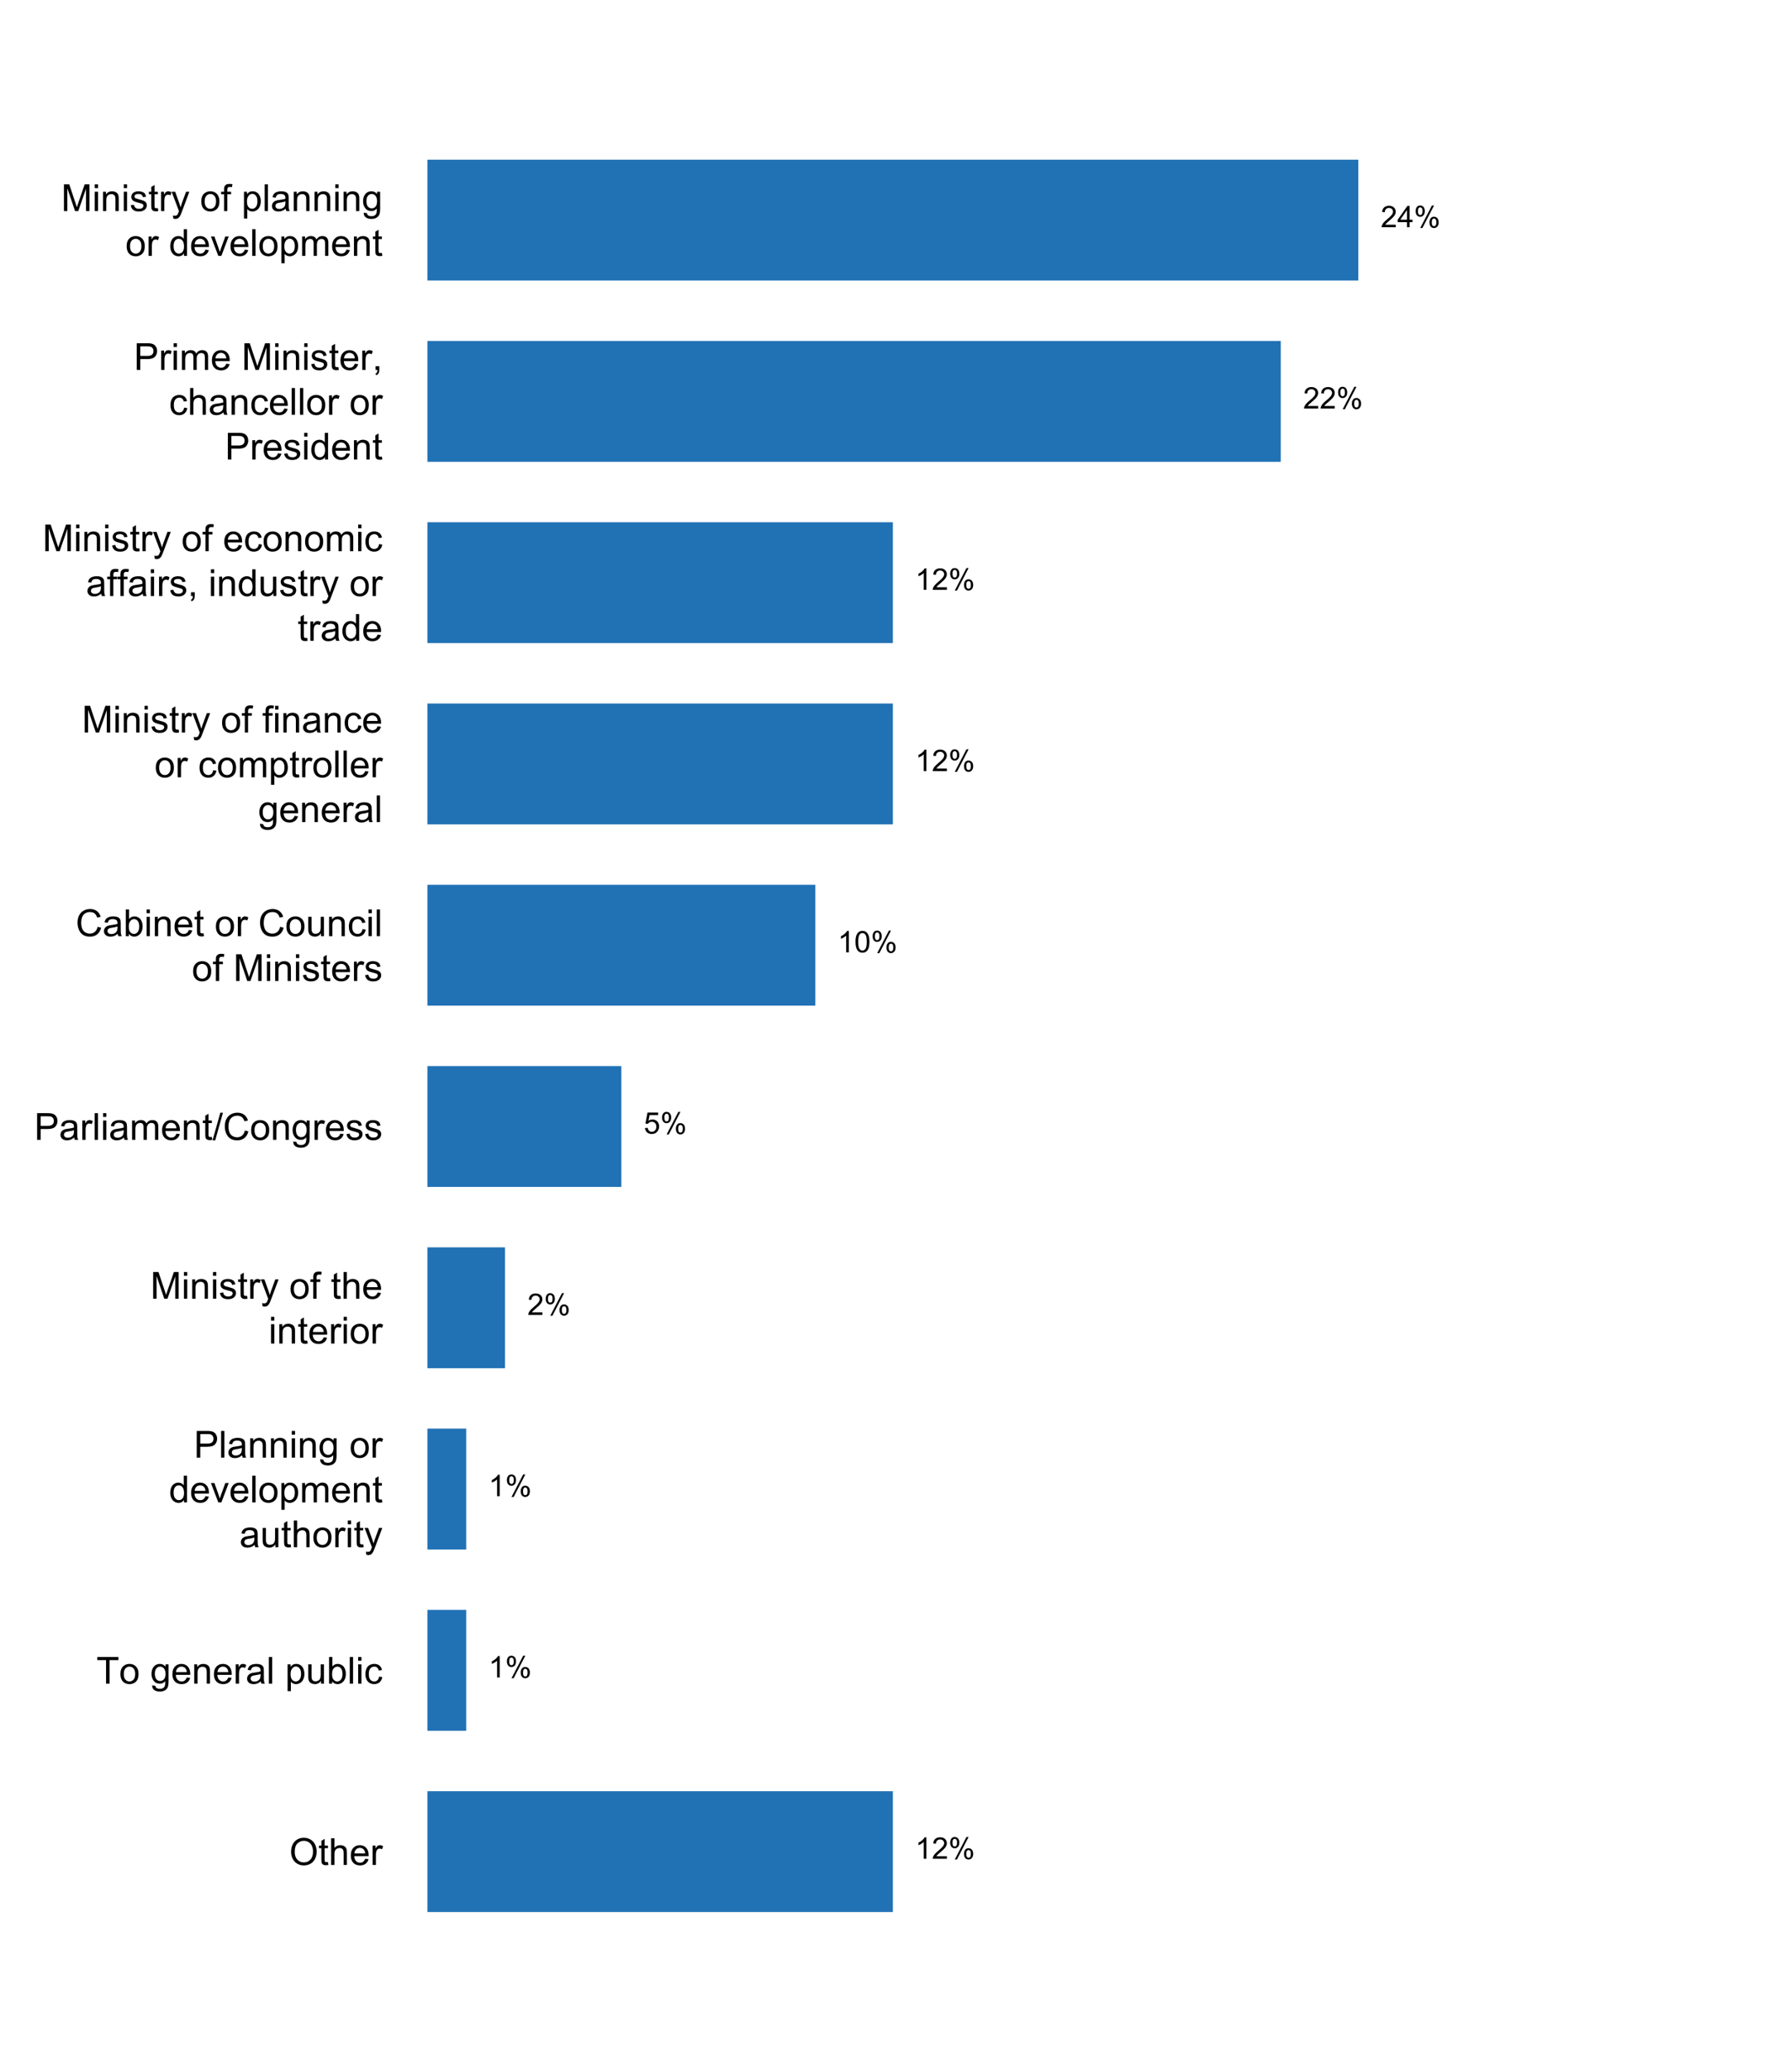 <?xml version="1.0" encoding="UTF-8"?>
<svg xmlns="http://www.w3.org/2000/svg" xmlns:xlink="http://www.w3.org/1999/xlink" width="576pt" height="666pt" viewBox="0 0 576 666" version="1.1">
<defs>
<g>
<symbol overflow="visible" id="glyph0-0">
<path style="stroke:none;" d="M 1.5 0 L 1.5 -7.5 L 7.5 -7.5 L 7.5 0 Z M 1.688 -0.188 L 7.312 -0.188 L 7.312 -7.312 L 1.688 -7.312 Z M 1.688 -0.188 "/>
</symbol>
<symbol overflow="visible" id="glyph0-1">
<path style="stroke:none;" d="M 0.578 -4.184 C 0.574 -5.605 0.957 -6.719 1.727 -7.531 C 2.488 -8.336 3.477 -8.742 4.695 -8.742 C 5.484 -8.742 6.199 -8.551 6.836 -8.172 C 7.473 -7.793 7.957 -7.266 8.293 -6.586 C 8.625 -5.906 8.793 -5.137 8.797 -4.281 C 8.793 -3.41 8.617 -2.633 8.27 -1.945 C 7.914 -1.258 7.418 -0.734 6.773 -0.383 C 6.125 -0.027 5.43 0.145 4.688 0.148 C 3.879 0.145 3.156 -0.047 2.52 -0.438 C 1.879 -0.824 1.395 -1.359 1.07 -2.039 C 0.738 -2.715 0.574 -3.43 0.578 -4.184 Z M 1.75 -4.164 C 1.746 -3.129 2.023 -2.312 2.586 -1.719 C 3.141 -1.121 3.84 -0.824 4.68 -0.828 C 5.535 -0.824 6.238 -1.125 6.793 -1.73 C 7.344 -2.328 7.621 -3.184 7.625 -4.289 C 7.621 -4.984 7.504 -5.594 7.27 -6.117 C 7.031 -6.641 6.684 -7.043 6.23 -7.332 C 5.77 -7.617 5.262 -7.762 4.699 -7.766 C 3.895 -7.762 3.199 -7.484 2.621 -6.934 C 2.035 -6.379 1.746 -5.457 1.75 -4.164 Z M 1.75 -4.164 "/>
</symbol>
<symbol overflow="visible" id="glyph0-2">
<path style="stroke:none;" d="M 3.094 -0.945 L 3.246 -0.012 C 2.949 0.051 2.684 0.082 2.449 0.082 C 2.066 0.082 1.77 0.023 1.559 -0.098 C 1.348 -0.219 1.199 -0.379 1.113 -0.578 C 1.027 -0.773 0.984 -1.188 0.984 -1.82 L 0.984 -5.402 L 0.211 -5.402 L 0.211 -6.223 L 0.984 -6.223 L 0.984 -7.766 L 2.031 -8.398 L 2.031 -6.223 L 3.094 -6.223 L 3.094 -5.402 L 2.031 -5.402 L 2.031 -1.766 C 2.027 -1.461 2.047 -1.27 2.086 -1.184 C 2.125 -1.098 2.184 -1.027 2.27 -0.977 C 2.352 -0.926 2.473 -0.902 2.633 -0.902 C 2.742 -0.902 2.898 -0.914 3.094 -0.945 Z M 3.094 -0.945 "/>
</symbol>
<symbol overflow="visible" id="glyph0-3">
<path style="stroke:none;" d="M 0.789 0 L 0.789 -8.59 L 1.844 -8.59 L 1.844 -5.508 C 2.336 -6.078 2.957 -6.363 3.711 -6.363 C 4.164 -6.363 4.566 -6.27 4.91 -6.09 C 5.25 -5.906 5.492 -5.656 5.641 -5.34 C 5.785 -5.016 5.859 -4.551 5.859 -3.945 L 5.859 0 L 4.805 0 L 4.805 -3.945 C 4.805 -4.469 4.688 -4.852 4.461 -5.094 C 4.227 -5.328 3.906 -5.449 3.492 -5.453 C 3.18 -5.449 2.883 -5.367 2.609 -5.211 C 2.328 -5.047 2.133 -4.828 2.02 -4.551 C 1.898 -4.273 1.84 -3.891 1.844 -3.406 L 1.844 0 Z M 0.789 0 "/>
</symbol>
<symbol overflow="visible" id="glyph0-4">
<path style="stroke:none;" d="M 5.051 -2.004 L 6.141 -1.867 C 5.969 -1.23 5.648 -0.738 5.184 -0.387 C 4.719 -0.035 4.125 0.141 3.406 0.141 C 2.492 0.141 1.77 -0.137 1.238 -0.699 C 0.699 -1.254 0.434 -2.043 0.438 -3.059 C 0.434 -4.105 0.703 -4.918 1.246 -5.496 C 1.781 -6.074 2.48 -6.363 3.344 -6.363 C 4.176 -6.363 4.855 -6.078 5.383 -5.512 C 5.91 -4.945 6.176 -4.148 6.176 -3.125 C 6.176 -3.059 6.172 -2.965 6.172 -2.844 L 1.531 -2.844 C 1.562 -2.156 1.758 -1.633 2.109 -1.27 C 2.457 -0.906 2.891 -0.727 3.41 -0.727 C 3.797 -0.727 4.125 -0.828 4.402 -1.031 C 4.672 -1.234 4.891 -1.559 5.051 -2.004 Z M 1.586 -3.711 L 5.062 -3.711 C 5.016 -4.227 4.883 -4.621 4.664 -4.887 C 4.328 -5.293 3.891 -5.496 3.359 -5.496 C 2.871 -5.496 2.465 -5.332 2.137 -5.008 C 1.805 -4.684 1.621 -4.25 1.586 -3.711 Z M 1.586 -3.711 "/>
</symbol>
<symbol overflow="visible" id="glyph0-5">
<path style="stroke:none;" d="M 0.781 0 L 0.781 -6.223 L 1.727 -6.223 L 1.727 -5.281 C 1.969 -5.719 2.191 -6.012 2.398 -6.152 C 2.602 -6.293 2.828 -6.363 3.078 -6.363 C 3.43 -6.363 3.793 -6.25 4.16 -6.023 L 3.797 -5.047 C 3.539 -5.195 3.281 -5.273 3.023 -5.273 C 2.793 -5.273 2.586 -5.203 2.402 -5.066 C 2.215 -4.926 2.082 -4.734 2.008 -4.488 C 1.891 -4.113 1.832 -3.703 1.836 -3.258 L 1.836 0 Z M 0.781 0 "/>
</symbol>
<symbol overflow="visible" id="glyph0-6">
<path style="stroke:none;" d="M 3.109 0 L 3.109 -7.578 L 0.281 -7.578 L 0.281 -8.59 L 7.09 -8.59 L 7.09 -7.578 L 4.25 -7.578 L 4.25 0 Z M 3.109 0 "/>
</symbol>
<symbol overflow="visible" id="glyph0-7">
<path style="stroke:none;" d="M 0.398 -3.109 C 0.398 -4.262 0.719 -5.117 1.359 -5.672 C 1.895 -6.133 2.547 -6.363 3.316 -6.363 C 4.172 -6.363 4.871 -6.082 5.414 -5.52 C 5.953 -4.957 6.223 -4.184 6.227 -3.199 C 6.223 -2.398 6.102 -1.766 5.867 -1.309 C 5.625 -0.848 5.277 -0.492 4.82 -0.238 C 4.359 0.016 3.859 0.141 3.316 0.141 C 2.441 0.141 1.734 -0.137 1.203 -0.695 C 0.664 -1.254 0.398 -2.059 0.398 -3.109 Z M 1.484 -3.109 C 1.48 -2.309 1.656 -1.711 2.004 -1.32 C 2.348 -0.922 2.785 -0.727 3.316 -0.727 C 3.84 -0.727 4.273 -0.926 4.621 -1.324 C 4.969 -1.723 5.145 -2.328 5.145 -3.148 C 5.145 -3.914 4.969 -4.496 4.617 -4.895 C 4.266 -5.289 3.832 -5.488 3.316 -5.492 C 2.785 -5.488 2.348 -5.293 2.004 -4.898 C 1.656 -4.5 1.48 -3.902 1.484 -3.109 Z M 1.484 -3.109 "/>
</symbol>
<symbol overflow="visible" id="glyph0-8">
<path style="stroke:none;" d=""/>
</symbol>
<symbol overflow="visible" id="glyph0-9">
<path style="stroke:none;" d="M 0.598 0.516 L 1.625 0.668 C 1.664 0.98 1.785 1.211 1.98 1.359 C 2.242 1.555 2.598 1.652 3.055 1.652 C 3.539 1.652 3.918 1.555 4.184 1.359 C 4.449 1.164 4.629 0.891 4.723 0.539 C 4.777 0.324 4.801 -0.125 4.797 -0.812 C 4.336 -0.27 3.762 0 3.078 0 C 2.219 0 1.559 -0.309 1.09 -0.926 C 0.621 -1.543 0.387 -2.281 0.387 -3.148 C 0.387 -3.738 0.492 -4.285 0.707 -4.789 C 0.922 -5.289 1.234 -5.68 1.645 -5.953 C 2.051 -6.227 2.531 -6.363 3.082 -6.363 C 3.816 -6.363 4.422 -6.066 4.898 -5.473 L 4.898 -6.223 L 5.871 -6.223 L 5.871 -0.844 C 5.871 0.125 5.77 0.809 5.574 1.215 C 5.375 1.613 5.062 1.934 4.637 2.172 C 4.207 2.402 3.684 2.52 3.059 2.523 C 2.316 2.52 1.715 2.352 1.258 2.023 C 0.801 1.688 0.582 1.188 0.598 0.516 Z M 1.469 -3.223 C 1.465 -2.406 1.629 -1.809 1.957 -1.438 C 2.281 -1.059 2.688 -0.871 3.176 -0.875 C 3.66 -0.871 4.066 -1.059 4.395 -1.434 C 4.723 -1.805 4.887 -2.391 4.887 -3.188 C 4.887 -3.945 4.715 -4.52 4.379 -4.91 C 4.039 -5.297 3.633 -5.488 3.156 -5.492 C 2.684 -5.488 2.285 -5.297 1.961 -4.918 C 1.629 -4.535 1.465 -3.973 1.469 -3.223 Z M 1.469 -3.223 "/>
</symbol>
<symbol overflow="visible" id="glyph0-10">
<path style="stroke:none;" d="M 0.789 0 L 0.789 -6.223 L 1.742 -6.223 L 1.742 -5.336 C 2.195 -6.02 2.855 -6.363 3.719 -6.363 C 4.09 -6.363 4.434 -6.293 4.754 -6.16 C 5.066 -6.023 5.305 -5.848 5.461 -5.633 C 5.617 -5.41 5.727 -5.152 5.789 -4.852 C 5.828 -4.656 5.848 -4.312 5.848 -3.828 L 5.848 0 L 4.793 0 L 4.793 -3.785 C 4.793 -4.215 4.75 -4.535 4.668 -4.75 C 4.586 -4.961 4.441 -5.129 4.234 -5.258 C 4.023 -5.383 3.777 -5.449 3.5 -5.449 C 3.047 -5.449 2.66 -5.305 2.332 -5.02 C 2.004 -4.734 1.84 -4.195 1.844 -3.398 L 1.844 0 Z M 0.789 0 "/>
</symbol>
<symbol overflow="visible" id="glyph0-11">
<path style="stroke:none;" d="M 4.852 -0.766 C 4.461 -0.434 4.082 -0.199 3.723 -0.062 C 3.355 0.074 2.969 0.141 2.562 0.141 C 1.875 0.141 1.352 -0.023 0.984 -0.359 C 0.617 -0.688 0.434 -1.117 0.434 -1.641 C 0.434 -1.945 0.5 -2.223 0.641 -2.473 C 0.777 -2.723 0.961 -2.926 1.188 -3.082 C 1.41 -3.234 1.664 -3.348 1.945 -3.43 C 2.152 -3.477 2.465 -3.531 2.883 -3.586 C 3.734 -3.688 4.359 -3.809 4.766 -3.949 C 4.766 -4.09 4.77 -4.18 4.77 -4.227 C 4.77 -4.648 4.668 -4.953 4.469 -5.133 C 4.199 -5.371 3.801 -5.488 3.27 -5.492 C 2.77 -5.488 2.402 -5.402 2.168 -5.23 C 1.934 -5.055 1.758 -4.746 1.648 -4.305 L 0.617 -4.445 C 0.707 -4.887 0.863 -5.242 1.078 -5.516 C 1.289 -5.781 1.598 -5.992 2.008 -6.141 C 2.41 -6.289 2.883 -6.363 3.422 -6.363 C 3.953 -6.363 4.383 -6.301 4.715 -6.176 C 5.047 -6.051 5.293 -5.891 5.449 -5.703 C 5.605 -5.512 5.715 -5.273 5.777 -4.984 C 5.809 -4.805 5.824 -4.48 5.828 -4.016 L 5.828 -2.609 C 5.824 -1.625 5.848 -1.004 5.895 -0.746 C 5.941 -0.484 6.031 -0.238 6.164 0 L 5.062 0 C 4.953 -0.219 4.883 -0.473 4.852 -0.766 Z M 4.766 -3.125 C 4.375 -2.965 3.801 -2.832 3.039 -2.727 C 2.605 -2.66 2.301 -2.59 2.121 -2.516 C 1.941 -2.434 1.801 -2.32 1.703 -2.172 C 1.605 -2.02 1.559 -1.852 1.559 -1.672 C 1.559 -1.387 1.664 -1.152 1.875 -0.969 C 2.086 -0.777 2.398 -0.684 2.812 -0.688 C 3.219 -0.684 3.578 -0.773 3.895 -0.953 C 4.211 -1.129 4.445 -1.371 4.594 -1.68 C 4.707 -1.918 4.762 -2.27 4.766 -2.734 Z M 4.766 -3.125 "/>
</symbol>
<symbol overflow="visible" id="glyph0-12">
<path style="stroke:none;" d="M 0.766 0 L 0.766 -8.59 L 1.82 -8.59 L 1.82 0 Z M 0.766 0 "/>
</symbol>
<symbol overflow="visible" id="glyph0-13">
<path style="stroke:none;" d="M 0.789 2.383 L 0.789 -6.223 L 1.75 -6.223 L 1.75 -5.414 C 1.977 -5.73 2.234 -5.965 2.52 -6.125 C 2.801 -6.281 3.145 -6.363 3.555 -6.363 C 4.082 -6.363 4.551 -6.227 4.961 -5.953 C 5.363 -5.68 5.672 -5.293 5.883 -4.793 C 6.09 -4.293 6.191 -3.746 6.195 -3.156 C 6.191 -2.52 6.078 -1.945 5.852 -1.438 C 5.621 -0.922 5.289 -0.531 4.855 -0.266 C 4.418 0.008 3.961 0.141 3.48 0.141 C 3.129 0.141 2.812 0.066 2.535 -0.082 C 2.254 -0.23 2.023 -0.418 1.844 -0.645 L 1.844 2.383 Z M 1.746 -3.078 C 1.746 -2.273 1.906 -1.684 2.23 -1.301 C 2.555 -0.918 2.949 -0.727 3.41 -0.727 C 3.879 -0.727 4.277 -0.922 4.613 -1.32 C 4.945 -1.711 5.113 -2.328 5.117 -3.164 C 5.113 -3.953 4.949 -4.547 4.625 -4.945 C 4.297 -5.34 3.91 -5.535 3.457 -5.539 C 3.004 -5.535 2.605 -5.324 2.262 -4.906 C 1.918 -4.484 1.746 -3.875 1.746 -3.078 Z M 1.746 -3.078 "/>
</symbol>
<symbol overflow="visible" id="glyph0-14">
<path style="stroke:none;" d="M 4.867 0 L 4.867 -0.914 C 4.379 -0.211 3.723 0.141 2.895 0.141 C 2.527 0.141 2.184 0.07 1.867 -0.07 C 1.547 -0.211 1.309 -0.387 1.156 -0.602 C 1 -0.812 0.895 -1.074 0.832 -1.383 C 0.785 -1.59 0.762 -1.918 0.766 -2.367 L 0.766 -6.223 L 1.82 -6.223 L 1.82 -2.773 C 1.816 -2.219 1.84 -1.848 1.887 -1.656 C 1.949 -1.379 2.09 -1.16 2.309 -1.004 C 2.523 -0.84 2.789 -0.762 3.105 -0.766 C 3.418 -0.762 3.715 -0.844 3.996 -1.008 C 4.273 -1.172 4.469 -1.391 4.586 -1.672 C 4.699 -1.949 4.758 -2.355 4.758 -2.891 L 4.758 -6.223 L 5.812 -6.223 L 5.812 0 Z M 4.867 0 "/>
</symbol>
<symbol overflow="visible" id="glyph0-15">
<path style="stroke:none;" d="M 1.766 0 L 0.785 0 L 0.785 -8.59 L 1.84 -8.59 L 1.84 -5.523 C 2.285 -6.082 2.852 -6.363 3.547 -6.363 C 3.922 -6.363 4.285 -6.285 4.629 -6.129 C 4.973 -5.973 5.254 -5.754 5.473 -5.48 C 5.691 -5.199 5.863 -4.863 5.992 -4.469 C 6.113 -4.074 6.176 -3.652 6.18 -3.203 C 6.176 -2.137 5.914 -1.312 5.391 -0.73 C 4.863 -0.148 4.23 0.141 3.492 0.141 C 2.758 0.141 2.18 -0.164 1.766 -0.781 Z M 1.75 -3.156 C 1.746 -2.41 1.848 -1.871 2.055 -1.539 C 2.387 -0.996 2.836 -0.727 3.406 -0.727 C 3.859 -0.727 4.258 -0.926 4.598 -1.328 C 4.93 -1.727 5.098 -2.324 5.102 -3.117 C 5.098 -3.93 4.938 -4.527 4.617 -4.914 C 4.297 -5.301 3.906 -5.496 3.453 -5.496 C 2.984 -5.496 2.586 -5.293 2.254 -4.895 C 1.914 -4.492 1.746 -3.914 1.75 -3.156 Z M 1.75 -3.156 "/>
</symbol>
<symbol overflow="visible" id="glyph0-16">
<path style="stroke:none;" d="M 0.797 -7.375 L 0.797 -8.59 L 1.852 -8.59 L 1.852 -7.375 Z M 0.797 0 L 0.797 -6.223 L 1.852 -6.223 L 1.852 0 Z M 0.797 0 "/>
</symbol>
<symbol overflow="visible" id="glyph0-17">
<path style="stroke:none;" d="M 4.852 -2.281 L 5.891 -2.145 C 5.773 -1.426 5.484 -0.863 5.02 -0.465 C 4.551 -0.059 3.977 0.141 3.297 0.141 C 2.445 0.141 1.762 -0.137 1.246 -0.695 C 0.727 -1.25 0.469 -2.047 0.469 -3.086 C 0.469 -3.754 0.578 -4.344 0.801 -4.852 C 1.023 -5.355 1.363 -5.73 1.816 -5.984 C 2.27 -6.234 2.766 -6.363 3.305 -6.363 C 3.98 -6.363 4.531 -6.191 4.965 -5.848 C 5.391 -5.504 5.668 -5.02 5.789 -4.395 L 4.766 -4.234 C 4.664 -4.652 4.492 -4.969 4.246 -5.18 C 3.996 -5.391 3.695 -5.496 3.344 -5.496 C 2.809 -5.496 2.379 -5.305 2.051 -4.922 C 1.719 -4.539 1.551 -3.938 1.555 -3.117 C 1.551 -2.281 1.711 -1.672 2.035 -1.293 C 2.352 -0.914 2.77 -0.727 3.289 -0.727 C 3.695 -0.727 4.043 -0.852 4.324 -1.105 C 4.602 -1.359 4.777 -1.75 4.852 -2.281 Z M 4.852 -2.281 "/>
</symbol>
<symbol overflow="visible" id="glyph0-18">
<path style="stroke:none;" d="M 0.926 0 L 0.926 -8.59 L 4.164 -8.59 C 4.734 -8.59 5.172 -8.562 5.473 -8.508 C 5.895 -8.438 6.246 -8.301 6.531 -8.105 C 6.816 -7.906 7.047 -7.633 7.223 -7.277 C 7.395 -6.918 7.48 -6.527 7.484 -6.105 C 7.48 -5.371 7.25 -4.75 6.785 -4.25 C 6.316 -3.742 5.477 -3.492 4.266 -3.492 L 2.062 -3.492 L 2.062 0 Z M 2.062 -4.508 L 4.281 -4.508 C 5.012 -4.504 5.535 -4.641 5.848 -4.918 C 6.156 -5.188 6.309 -5.574 6.312 -6.07 C 6.309 -6.43 6.219 -6.734 6.039 -6.992 C 5.855 -7.242 5.617 -7.414 5.32 -7.5 C 5.125 -7.551 4.77 -7.574 4.258 -7.578 L 2.062 -7.578 Z M 2.062 -4.508 "/>
</symbol>
<symbol overflow="visible" id="glyph0-19">
<path style="stroke:none;" d="M 4.828 0 L 4.828 -0.785 C 4.43 -0.168 3.848 0.141 3.086 0.141 C 2.59 0.141 2.133 0.004 1.719 -0.27 C 1.297 -0.543 0.977 -0.922 0.75 -1.414 C 0.523 -1.898 0.41 -2.465 0.41 -3.105 C 0.41 -3.727 0.512 -4.289 0.719 -4.797 C 0.926 -5.301 1.238 -5.688 1.652 -5.957 C 2.066 -6.227 2.527 -6.363 3.039 -6.363 C 3.41 -6.363 3.746 -6.281 4.043 -6.125 C 4.336 -5.965 4.574 -5.762 4.758 -5.508 L 4.758 -8.59 L 5.805 -8.59 L 5.805 0 Z M 1.492 -3.105 C 1.488 -2.309 1.656 -1.711 1.996 -1.316 C 2.328 -0.922 2.727 -0.727 3.188 -0.727 C 3.648 -0.727 4.039 -0.914 4.359 -1.293 C 4.68 -1.668 4.84 -2.242 4.844 -3.016 C 4.84 -3.867 4.676 -4.492 4.352 -4.895 C 4.02 -5.289 3.617 -5.488 3.141 -5.492 C 2.672 -5.488 2.277 -5.297 1.965 -4.918 C 1.645 -4.531 1.488 -3.93 1.492 -3.105 Z M 1.492 -3.105 "/>
</symbol>
<symbol overflow="visible" id="glyph0-20">
<path style="stroke:none;" d="M 2.52 0 L 0.152 -6.223 L 1.266 -6.223 L 2.602 -2.496 C 2.746 -2.09 2.879 -1.672 3 -1.242 C 3.094 -1.57 3.223 -1.965 3.391 -2.426 L 4.773 -6.223 L 5.859 -6.223 L 3.504 0 Z M 2.52 0 "/>
</symbol>
<symbol overflow="visible" id="glyph0-21">
<path style="stroke:none;" d="M 0.789 0 L 0.789 -6.223 L 1.734 -6.223 L 1.734 -5.352 C 1.93 -5.648 2.188 -5.895 2.512 -6.082 C 2.836 -6.27 3.207 -6.363 3.621 -6.363 C 4.082 -6.363 4.457 -6.266 4.754 -6.074 C 5.043 -5.883 5.254 -5.617 5.379 -5.273 C 5.871 -6 6.512 -6.363 7.301 -6.363 C 7.918 -6.363 8.391 -6.191 8.723 -5.848 C 9.055 -5.504 9.223 -4.977 9.223 -4.273 L 9.223 0 L 8.172 0 L 8.172 -3.922 C 8.168 -4.34 8.133 -4.645 8.07 -4.832 C 8 -5.016 7.879 -5.164 7.699 -5.277 C 7.52 -5.391 7.309 -5.449 7.066 -5.449 C 6.629 -5.449 6.266 -5.301 5.977 -5.012 C 5.688 -4.719 5.543 -4.254 5.543 -3.617 L 5.543 0 L 4.488 0 L 4.488 -4.043 C 4.488 -4.512 4.402 -4.863 4.23 -5.098 C 4.059 -5.332 3.777 -5.449 3.387 -5.449 C 3.09 -5.449 2.812 -5.371 2.562 -5.215 C 2.309 -5.059 2.129 -4.828 2.016 -4.527 C 1.898 -4.227 1.84 -3.793 1.844 -3.227 L 1.844 0 Z M 0.789 0 "/>
</symbol>
<symbol overflow="visible" id="glyph0-22">
<path style="stroke:none;" d="M 0.742 2.398 L 0.625 1.406 C 0.855 1.469 1.059 1.5 1.23 1.5 C 1.465 1.5 1.652 1.461 1.793 1.383 C 1.934 1.305 2.047 1.195 2.141 1.055 C 2.203 0.949 2.312 0.688 2.461 0.27 C 2.48 0.207 2.512 0.121 2.555 0.012 L 0.195 -6.223 L 1.328 -6.223 L 2.625 -2.617 C 2.789 -2.16 2.938 -1.68 3.078 -1.18 C 3.195 -1.66 3.34 -2.133 3.508 -2.594 L 4.84 -6.223 L 5.895 -6.223 L 3.527 0.105 C 3.273 0.789 3.074 1.258 2.938 1.516 C 2.746 1.863 2.531 2.117 2.293 2.281 C 2.047 2.438 1.758 2.52 1.422 2.523 C 1.215 2.52 0.988 2.477 0.742 2.398 Z M 0.742 2.398 "/>
</symbol>
<symbol overflow="visible" id="glyph0-23">
<path style="stroke:none;" d="M 0.891 0 L 0.891 -8.59 L 2.602 -8.59 L 4.633 -2.508 C 4.816 -1.938 4.953 -1.512 5.047 -1.234 C 5.141 -1.543 5.293 -2.004 5.5 -2.613 L 7.559 -8.59 L 9.086 -8.59 L 9.086 0 L 7.992 0 L 7.992 -7.188 L 5.496 0 L 4.469 0 L 1.984 -7.312 L 1.984 0 Z M 0.891 0 "/>
</symbol>
<symbol overflow="visible" id="glyph0-24">
<path style="stroke:none;" d="M 0.367 -1.859 L 1.414 -2.023 C 1.469 -1.602 1.633 -1.281 1.902 -1.059 C 2.168 -0.836 2.543 -0.727 3.023 -0.727 C 3.508 -0.727 3.867 -0.824 4.102 -1.023 C 4.336 -1.219 4.453 -1.449 4.453 -1.719 C 4.453 -1.953 4.348 -2.141 4.141 -2.281 C 3.996 -2.371 3.637 -2.492 3.062 -2.637 C 2.289 -2.832 1.754 -3 1.457 -3.145 C 1.156 -3.285 0.93 -3.48 0.777 -3.734 C 0.621 -3.984 0.543 -4.266 0.547 -4.57 C 0.543 -4.844 0.605 -5.098 0.734 -5.34 C 0.859 -5.574 1.035 -5.773 1.254 -5.93 C 1.418 -6.047 1.641 -6.148 1.926 -6.234 C 2.207 -6.32 2.512 -6.363 2.836 -6.363 C 3.324 -6.363 3.75 -6.293 4.121 -6.152 C 4.488 -6.012 4.762 -5.82 4.938 -5.578 C 5.113 -5.336 5.234 -5.016 5.305 -4.617 L 4.273 -4.477 C 4.223 -4.797 4.086 -5.047 3.863 -5.227 C 3.637 -5.406 3.32 -5.496 2.914 -5.496 C 2.426 -5.496 2.082 -5.414 1.875 -5.254 C 1.664 -5.094 1.559 -4.906 1.562 -4.695 C 1.559 -4.555 1.602 -4.434 1.695 -4.324 C 1.773 -4.211 1.91 -4.117 2.098 -4.043 C 2.203 -4.004 2.512 -3.914 3.031 -3.773 C 3.773 -3.574 4.293 -3.41 4.59 -3.285 C 4.879 -3.156 5.113 -2.973 5.285 -2.73 C 5.453 -2.488 5.535 -2.188 5.539 -1.828 C 5.535 -1.477 5.434 -1.145 5.23 -0.832 C 5.023 -0.52 4.727 -0.277 4.34 -0.113 C 3.953 0.059 3.516 0.141 3.031 0.141 C 2.219 0.141 1.602 -0.027 1.18 -0.363 C 0.754 -0.699 0.484 -1.195 0.367 -1.859 Z M 0.367 -1.859 "/>
</symbol>
<symbol overflow="visible" id="glyph0-25">
<path style="stroke:none;" d="M 1.043 0 L 1.043 -5.402 L 0.109 -5.402 L 0.109 -6.223 L 1.043 -6.223 L 1.043 -6.883 C 1.043 -7.301 1.078 -7.613 1.156 -7.816 C 1.25 -8.09 1.43 -8.309 1.688 -8.48 C 1.945 -8.645 2.305 -8.73 2.766 -8.734 C 3.062 -8.73 3.391 -8.695 3.75 -8.633 L 3.594 -7.711 C 3.371 -7.75 3.164 -7.77 2.969 -7.77 C 2.648 -7.77 2.422 -7.699 2.293 -7.562 C 2.156 -7.426 2.09 -7.172 2.094 -6.797 L 2.094 -6.223 L 3.305 -6.223 L 3.305 -5.402 L 2.094 -5.402 L 2.094 0 Z M 1.043 0 "/>
</symbol>
<symbol overflow="visible" id="glyph0-26">
<path style="stroke:none;" d="M 0 0.148 L 2.492 -8.734 L 3.336 -8.734 L 0.852 0.148 Z M 0 0.148 "/>
</symbol>
<symbol overflow="visible" id="glyph0-27">
<path style="stroke:none;" d="M 7.055 -3.012 L 8.191 -2.727 C 7.953 -1.789 7.523 -1.078 6.906 -0.586 C 6.285 -0.098 5.527 0.145 4.633 0.148 C 3.707 0.145 2.953 -0.039 2.375 -0.418 C 1.793 -0.793 1.352 -1.34 1.051 -2.055 C 0.746 -2.77 0.598 -3.539 0.598 -4.359 C 0.598 -5.254 0.766 -6.031 1.109 -6.699 C 1.449 -7.363 1.938 -7.871 2.57 -8.215 C 3.199 -8.559 3.895 -8.73 4.652 -8.734 C 5.512 -8.73 6.234 -8.512 6.82 -8.078 C 7.406 -7.637 7.812 -7.023 8.047 -6.234 L 6.926 -5.969 C 6.723 -6.59 6.434 -7.047 6.059 -7.336 C 5.68 -7.621 5.203 -7.762 4.629 -7.766 C 3.969 -7.762 3.414 -7.605 2.973 -7.289 C 2.527 -6.969 2.219 -6.543 2.039 -6.012 C 1.859 -5.48 1.77 -4.93 1.77 -4.367 C 1.77 -3.633 1.875 -2.996 2.086 -2.449 C 2.297 -1.902 2.629 -1.496 3.082 -1.23 C 3.531 -0.961 4.016 -0.824 4.539 -0.828 C 5.176 -0.824 5.715 -1.008 6.156 -1.379 C 6.598 -1.742 6.898 -2.289 7.055 -3.012 Z M 7.055 -3.012 "/>
</symbol>
<symbol overflow="visible" id="glyph0-28">
<path style="stroke:none;" d="M 1.066 0 L 1.066 -1.203 L 2.266 -1.203 L 2.266 0 C 2.262 0.441 2.184 0.797 2.031 1.07 C 1.871 1.34 1.625 1.551 1.289 1.699 L 0.996 1.25 C 1.215 1.148 1.379 1.004 1.488 0.816 C 1.594 0.621 1.652 0.352 1.664 0 Z M 1.066 0 "/>
</symbol>
<symbol overflow="visible" id="glyph1-0">
<path style="stroke:none;" d="M 1.199 0 L 1.199 -6 L 6 -6 L 6 0 Z M 1.352 -0.148 L 5.852 -0.148 L 5.852 -5.852 L 1.352 -5.852 Z M 1.352 -0.148 "/>
</symbol>
<symbol overflow="visible" id="glyph1-1">
<path style="stroke:none;" d="M 3.578 0 L 2.734 0 L 2.734 -5.375 C 2.527 -5.18 2.262 -4.988 1.934 -4.793 C 1.602 -4.598 1.305 -4.453 1.047 -4.359 L 1.047 -5.176 C 1.516 -5.395 1.926 -5.664 2.281 -5.98 C 2.633 -6.293 2.883 -6.598 3.031 -6.898 L 3.578 -6.898 Z M 3.578 0 "/>
</symbol>
<symbol overflow="visible" id="glyph1-2">
<path style="stroke:none;" d="M 4.832 -0.812 L 4.832 0 L 0.289 0 C 0.281 -0.203 0.316 -0.398 0.391 -0.586 C 0.504 -0.895 0.688 -1.199 0.945 -1.5 C 1.195 -1.797 1.562 -2.141 2.047 -2.539 C 2.789 -3.148 3.297 -3.637 3.562 -3.996 C 3.824 -4.352 3.953 -4.688 3.957 -5.012 C 3.953 -5.34 3.836 -5.621 3.598 -5.855 C 3.355 -6.082 3.043 -6.199 2.664 -6.203 C 2.254 -6.199 1.93 -6.078 1.688 -5.836 C 1.441 -5.59 1.316 -5.25 1.316 -4.824 L 0.449 -4.914 C 0.508 -5.559 0.73 -6.051 1.121 -6.391 C 1.504 -6.727 2.023 -6.895 2.68 -6.898 C 3.336 -6.895 3.859 -6.715 4.246 -6.352 C 4.629 -5.984 4.82 -5.531 4.824 -4.992 C 4.82 -4.715 4.766 -4.441 4.652 -4.18 C 4.539 -3.91 4.352 -3.633 4.094 -3.34 C 3.832 -3.047 3.398 -2.645 2.793 -2.133 C 2.285 -1.707 1.961 -1.418 1.816 -1.266 C 1.672 -1.113 1.551 -0.961 1.461 -0.812 Z M 4.832 -0.812 "/>
</symbol>
<symbol overflow="visible" id="glyph1-3">
<path style="stroke:none;" d="M 0.559 -5.223 C 0.555 -5.707 0.68 -6.125 0.926 -6.473 C 1.172 -6.812 1.527 -6.984 2 -6.988 C 2.43 -6.984 2.789 -6.832 3.07 -6.527 C 3.352 -6.219 3.492 -5.766 3.496 -5.172 C 3.492 -4.586 3.348 -4.137 3.066 -3.824 C 2.777 -3.508 2.426 -3.352 2.012 -3.355 C 1.59 -3.352 1.246 -3.508 0.973 -3.82 C 0.695 -4.129 0.555 -4.594 0.559 -5.223 Z M 2.023 -6.406 C 1.812 -6.402 1.641 -6.312 1.5 -6.133 C 1.359 -5.949 1.289 -5.617 1.293 -5.137 C 1.289 -4.695 1.359 -4.387 1.504 -4.207 C 1.641 -4.027 1.812 -3.938 2.023 -3.938 C 2.234 -3.938 2.41 -4.027 2.551 -4.207 C 2.688 -4.387 2.758 -4.719 2.762 -5.203 C 2.758 -5.645 2.688 -5.953 2.551 -6.137 C 2.406 -6.312 2.23 -6.402 2.023 -6.406 Z M 2.031 0.254 L 5.789 -6.988 L 6.473 -6.988 L 2.727 0.254 Z M 5 -1.613 C 4.996 -2.102 5.121 -2.52 5.371 -2.863 C 5.617 -3.203 5.977 -3.375 6.449 -3.379 C 6.879 -3.375 7.234 -3.223 7.52 -2.918 C 7.801 -2.609 7.945 -2.156 7.945 -1.562 C 7.945 -0.977 7.801 -0.527 7.516 -0.215 C 7.227 0.098 6.871 0.25 6.453 0.254 C 6.035 0.25 5.691 0.098 5.414 -0.211 C 5.137 -0.523 4.996 -0.988 5 -1.613 Z M 6.473 -2.797 C 6.258 -2.793 6.082 -2.703 5.945 -2.523 C 5.805 -2.34 5.734 -2.008 5.738 -1.527 C 5.734 -1.086 5.805 -0.777 5.949 -0.598 C 6.086 -0.418 6.262 -0.328 6.469 -0.328 C 6.684 -0.328 6.859 -0.418 7 -0.598 C 7.137 -0.777 7.207 -1.109 7.211 -1.594 C 7.207 -2.035 7.137 -2.344 7 -2.527 C 6.855 -2.703 6.68 -2.793 6.473 -2.797 Z M 6.473 -2.797 "/>
</symbol>
<symbol overflow="visible" id="glyph1-4">
<path style="stroke:none;" d="M 0.398 -1.801 L 1.285 -1.875 C 1.348 -1.441 1.5 -1.117 1.742 -0.902 C 1.977 -0.684 2.266 -0.574 2.605 -0.578 C 3.008 -0.574 3.352 -0.727 3.637 -1.035 C 3.914 -1.34 4.055 -1.746 4.059 -2.254 C 4.055 -2.734 3.918 -3.113 3.652 -3.395 C 3.379 -3.668 3.027 -3.809 2.594 -3.812 C 2.316 -3.809 2.07 -3.746 1.855 -3.625 C 1.633 -3.5 1.461 -3.34 1.34 -3.145 L 0.547 -3.25 L 1.215 -6.777 L 4.633 -6.777 L 4.633 -5.973 L 1.891 -5.973 L 1.52 -4.125 C 1.926 -4.41 2.359 -4.551 2.816 -4.555 C 3.414 -4.551 3.922 -4.344 4.336 -3.93 C 4.746 -3.512 4.949 -2.977 4.953 -2.328 C 4.949 -1.703 4.77 -1.168 4.41 -0.719 C 3.969 -0.16 3.367 0.117 2.605 0.117 C 1.977 0.117 1.465 -0.055 1.074 -0.406 C 0.676 -0.754 0.453 -1.219 0.398 -1.801 Z M 0.398 -1.801 "/>
</symbol>
<symbol overflow="visible" id="glyph1-5">
<path style="stroke:none;" d="M 0.398 -3.391 C 0.398 -4.199 0.48 -4.852 0.648 -5.352 C 0.812 -5.844 1.062 -6.227 1.395 -6.496 C 1.723 -6.762 2.137 -6.895 2.641 -6.898 C 3.004 -6.895 3.328 -6.82 3.609 -6.676 C 3.887 -6.523 4.113 -6.312 4.297 -6.035 C 4.477 -5.754 4.621 -5.41 4.723 -5.012 C 4.824 -4.605 4.875 -4.066 4.879 -3.391 C 4.875 -2.582 4.793 -1.93 4.629 -1.438 C 4.465 -0.938 4.215 -0.555 3.887 -0.289 C 3.555 -0.016 3.141 0.117 2.641 0.117 C 1.973 0.117 1.453 -0.117 1.078 -0.594 C 0.625 -1.164 0.398 -2.098 0.398 -3.391 Z M 1.266 -3.391 C 1.266 -2.258 1.395 -1.508 1.66 -1.137 C 1.922 -0.762 2.25 -0.574 2.641 -0.578 C 3.023 -0.574 3.348 -0.762 3.613 -1.141 C 3.875 -1.512 4.008 -2.262 4.012 -3.391 C 4.008 -4.52 3.875 -5.27 3.613 -5.645 C 3.348 -6.012 3.02 -6.199 2.629 -6.203 C 2.238 -6.199 1.93 -6.035 1.703 -5.711 C 1.41 -5.289 1.266 -4.516 1.266 -3.391 Z M 1.266 -3.391 "/>
</symbol>
<symbol overflow="visible" id="glyph1-6">
<path style="stroke:none;" d="M 3.102 0 L 3.102 -1.645 L 0.121 -1.645 L 0.121 -2.418 L 3.258 -6.871 L 3.945 -6.871 L 3.945 -2.418 L 4.875 -2.418 L 4.875 -1.645 L 3.945 -1.645 L 3.945 0 Z M 3.102 -2.418 L 3.102 -5.516 L 0.953 -2.418 Z M 3.102 -2.418 "/>
</symbol>
</g>
</defs>
<g id="surface3321">
<rect x="0" y="0" width="576" height="666" style="fill:rgb(100%,100%,100%);fill-opacity:1;stroke:none;"/>
<path style=" stroke:none;fill-rule:nonzero;fill:rgb(12.941%,44.314%,70.98%);fill-opacity:1;" d="M 137.453 614.668 L 287.152 614.668 L 287.152 575.816 L 137.453 575.816 Z M 137.453 614.668 "/>
<path style=" stroke:none;fill-rule:nonzero;fill:rgb(12.941%,44.314%,70.98%);fill-opacity:1;" d="M 137.453 556.391 L 149.93 556.391 L 149.93 517.539 L 137.453 517.539 Z M 137.453 556.391 "/>
<path style=" stroke:none;fill-rule:nonzero;fill:rgb(12.941%,44.314%,70.98%);fill-opacity:1;" d="M 137.453 498.113 L 149.93 498.113 L 149.93 459.262 L 137.453 459.262 Z M 137.453 498.113 "/>
<path style=" stroke:none;fill-rule:nonzero;fill:rgb(12.941%,44.314%,70.98%);fill-opacity:1;" d="M 137.453 439.84 L 162.402 439.84 L 162.402 400.988 L 137.453 400.988 Z M 137.453 439.84 "/>
<path style=" stroke:none;fill-rule:nonzero;fill:rgb(12.941%,44.314%,70.98%);fill-opacity:1;" d="M 137.453 381.562 L 199.828 381.562 L 199.828 342.711 L 137.453 342.711 Z M 137.453 381.562 "/>
<path style=" stroke:none;fill-rule:nonzero;fill:rgb(12.941%,44.314%,70.98%);fill-opacity:1;" d="M 137.453 323.289 L 262.203 323.289 L 262.203 284.438 L 137.453 284.438 Z M 137.453 323.289 "/>
<path style=" stroke:none;fill-rule:nonzero;fill:rgb(12.941%,44.314%,70.98%);fill-opacity:1;" d="M 137.453 265.012 L 287.152 265.012 L 287.152 226.16 L 137.453 226.16 Z M 137.453 265.012 "/>
<path style=" stroke:none;fill-rule:nonzero;fill:rgb(12.941%,44.314%,70.98%);fill-opacity:1;" d="M 137.453 206.734 L 287.152 206.734 L 287.152 167.883 L 137.453 167.883 Z M 137.453 206.734 "/>
<path style=" stroke:none;fill-rule:nonzero;fill:rgb(12.941%,44.314%,70.98%);fill-opacity:1;" d="M 137.453 148.461 L 411.898 148.461 L 411.898 109.609 L 137.453 109.609 Z M 137.453 148.461 "/>
<path style=" stroke:none;fill-rule:nonzero;fill:rgb(12.941%,44.314%,70.98%);fill-opacity:1;" d="M 137.453 90.184 L 436.852 90.184 L 436.852 51.332 L 137.453 51.332 Z M 137.453 90.184 "/>
<g style="fill:rgb(0%,0%,0%);fill-opacity:1;">
  <use xlink:href="#glyph0-1" x="93.043" y="599.535"/>
  <use xlink:href="#glyph0-2" x="102.377" y="599.535"/>
  <use xlink:href="#glyph0-3" x="105.711" y="599.535"/>
  <use xlink:href="#glyph0-4" x="112.385" y="599.535"/>
  <use xlink:href="#glyph0-5" x="119.059" y="599.535"/>
</g>
<g style="fill:rgb(0%,0%,0%);fill-opacity:1;">
  <use xlink:href="#glyph0-6" x="31" y="541.262"/>
  <use xlink:href="#glyph0-7" x="38.33" y="541.262"/>
  <use xlink:href="#glyph0-8" x="45.004" y="541.262"/>
  <use xlink:href="#glyph0-9" x="48.338" y="541.262"/>
  <use xlink:href="#glyph0-4" x="55.012" y="541.262"/>
  <use xlink:href="#glyph0-10" x="61.686" y="541.262"/>
  <use xlink:href="#glyph0-4" x="68.359" y="541.262"/>
  <use xlink:href="#glyph0-5" x="75.033" y="541.262"/>
  <use xlink:href="#glyph0-11" x="79.029" y="541.262"/>
  <use xlink:href="#glyph0-12" x="85.703" y="541.262"/>
  <use xlink:href="#glyph0-8" x="88.369" y="541.262"/>
  <use xlink:href="#glyph0-13" x="91.703" y="541.262"/>
  <use xlink:href="#glyph0-14" x="98.377" y="541.262"/>
  <use xlink:href="#glyph0-15" x="105.051" y="541.262"/>
  <use xlink:href="#glyph0-12" x="111.725" y="541.262"/>
  <use xlink:href="#glyph0-16" x="114.391" y="541.262"/>
  <use xlink:href="#glyph0-17" x="117.057" y="541.262"/>
</g>
<g style="fill:rgb(0%,0%,0%);fill-opacity:1;">
  <use xlink:href="#glyph0-18" x="62.344" y="468.586"/>
  <use xlink:href="#glyph0-12" x="70.348" y="468.586"/>
  <use xlink:href="#glyph0-11" x="73.014" y="468.586"/>
  <use xlink:href="#glyph0-10" x="79.688" y="468.586"/>
  <use xlink:href="#glyph0-10" x="86.361" y="468.586"/>
  <use xlink:href="#glyph0-16" x="93.035" y="468.586"/>
  <use xlink:href="#glyph0-10" x="95.701" y="468.586"/>
  <use xlink:href="#glyph0-9" x="102.375" y="468.586"/>
  <use xlink:href="#glyph0-8" x="109.049" y="468.586"/>
  <use xlink:href="#glyph0-7" x="112.383" y="468.586"/>
  <use xlink:href="#glyph0-5" x="119.057" y="468.586"/>
</g>
<g style="fill:rgb(0%,0%,0%);fill-opacity:1;">
  <use xlink:href="#glyph0-19" x="54.344" y="482.984"/>
  <use xlink:href="#glyph0-4" x="61.018" y="482.984"/>
  <use xlink:href="#glyph0-20" x="67.691" y="482.984"/>
  <use xlink:href="#glyph0-4" x="73.691" y="482.984"/>
  <use xlink:href="#glyph0-12" x="80.365" y="482.984"/>
  <use xlink:href="#glyph0-7" x="83.031" y="482.984"/>
  <use xlink:href="#glyph0-13" x="89.705" y="482.984"/>
  <use xlink:href="#glyph0-21" x="96.379" y="482.984"/>
  <use xlink:href="#glyph0-4" x="106.375" y="482.984"/>
  <use xlink:href="#glyph0-10" x="113.049" y="482.984"/>
  <use xlink:href="#glyph0-2" x="119.723" y="482.984"/>
</g>
<g style="fill:rgb(0%,0%,0%);fill-opacity:1;">
  <use xlink:href="#glyph0-11" x="77.031" y="497.383"/>
  <use xlink:href="#glyph0-14" x="83.705" y="497.383"/>
  <use xlink:href="#glyph0-2" x="90.379" y="497.383"/>
  <use xlink:href="#glyph0-3" x="93.713" y="497.383"/>
  <use xlink:href="#glyph0-7" x="100.387" y="497.383"/>
  <use xlink:href="#glyph0-5" x="107.061" y="497.383"/>
  <use xlink:href="#glyph0-16" x="111.057" y="497.383"/>
  <use xlink:href="#glyph0-2" x="113.723" y="497.383"/>
  <use xlink:href="#glyph0-22" x="117.057" y="497.383"/>
</g>
<g style="fill:rgb(0%,0%,0%);fill-opacity:1;">
  <use xlink:href="#glyph0-23" x="48.367" y="417.508"/>
  <use xlink:href="#glyph0-16" x="58.363" y="417.508"/>
  <use xlink:href="#glyph0-10" x="61.029" y="417.508"/>
  <use xlink:href="#glyph0-16" x="67.703" y="417.508"/>
  <use xlink:href="#glyph0-24" x="70.369" y="417.508"/>
  <use xlink:href="#glyph0-2" x="76.369" y="417.508"/>
  <use xlink:href="#glyph0-5" x="79.703" y="417.508"/>
  <use xlink:href="#glyph0-22" x="83.699" y="417.508"/>
  <use xlink:href="#glyph0-8" x="89.699" y="417.508"/>
  <use xlink:href="#glyph0-7" x="93.033" y="417.508"/>
  <use xlink:href="#glyph0-25" x="99.707" y="417.508"/>
  <use xlink:href="#glyph0-8" x="103.041" y="417.508"/>
  <use xlink:href="#glyph0-2" x="106.375" y="417.508"/>
  <use xlink:href="#glyph0-3" x="109.709" y="417.508"/>
  <use xlink:href="#glyph0-4" x="116.383" y="417.508"/>
</g>
<g style="fill:rgb(0%,0%,0%);fill-opacity:1;">
  <use xlink:href="#glyph0-16" x="86.375" y="431.91"/>
  <use xlink:href="#glyph0-10" x="89.041" y="431.91"/>
  <use xlink:href="#glyph0-2" x="95.715" y="431.91"/>
  <use xlink:href="#glyph0-4" x="99.049" y="431.91"/>
  <use xlink:href="#glyph0-5" x="105.723" y="431.91"/>
  <use xlink:href="#glyph0-16" x="109.719" y="431.91"/>
  <use xlink:href="#glyph0-7" x="112.385" y="431.91"/>
  <use xlink:href="#glyph0-5" x="119.059" y="431.91"/>
</g>
<g style="fill:rgb(0%,0%,0%);fill-opacity:1;">
  <use xlink:href="#glyph0-18" x="11.008" y="366.434"/>
  <use xlink:href="#glyph0-11" x="19.012" y="366.434"/>
  <use xlink:href="#glyph0-5" x="25.686" y="366.434"/>
  <use xlink:href="#glyph0-12" x="29.682" y="366.434"/>
  <use xlink:href="#glyph0-16" x="32.348" y="366.434"/>
  <use xlink:href="#glyph0-11" x="35.014" y="366.434"/>
  <use xlink:href="#glyph0-21" x="41.688" y="366.434"/>
  <use xlink:href="#glyph0-4" x="51.684" y="366.434"/>
  <use xlink:href="#glyph0-10" x="58.357" y="366.434"/>
  <use xlink:href="#glyph0-2" x="65.031" y="366.434"/>
  <use xlink:href="#glyph0-26" x="68.365" y="366.434"/>
  <use xlink:href="#glyph0-27" x="71.699" y="366.434"/>
  <use xlink:href="#glyph0-7" x="80.365" y="366.434"/>
  <use xlink:href="#glyph0-10" x="87.039" y="366.434"/>
  <use xlink:href="#glyph0-9" x="93.713" y="366.434"/>
  <use xlink:href="#glyph0-5" x="100.387" y="366.434"/>
  <use xlink:href="#glyph0-4" x="104.383" y="366.434"/>
  <use xlink:href="#glyph0-24" x="111.057" y="366.434"/>
  <use xlink:href="#glyph0-24" x="117.057" y="366.434"/>
</g>
<g style="fill:rgb(0%,0%,0%);fill-opacity:1;">
  <use xlink:href="#glyph0-27" x="24.336" y="300.957"/>
  <use xlink:href="#glyph0-11" x="33.002" y="300.957"/>
  <use xlink:href="#glyph0-15" x="39.676" y="300.957"/>
  <use xlink:href="#glyph0-16" x="46.35" y="300.957"/>
  <use xlink:href="#glyph0-10" x="49.016" y="300.957"/>
  <use xlink:href="#glyph0-4" x="55.689" y="300.957"/>
  <use xlink:href="#glyph0-2" x="62.363" y="300.957"/>
  <use xlink:href="#glyph0-8" x="65.697" y="300.957"/>
  <use xlink:href="#glyph0-7" x="69.031" y="300.957"/>
  <use xlink:href="#glyph0-5" x="75.705" y="300.957"/>
  <use xlink:href="#glyph0-8" x="79.701" y="300.957"/>
  <use xlink:href="#glyph0-27" x="83.035" y="300.957"/>
  <use xlink:href="#glyph0-7" x="91.701" y="300.957"/>
  <use xlink:href="#glyph0-14" x="98.375" y="300.957"/>
  <use xlink:href="#glyph0-10" x="105.049" y="300.957"/>
  <use xlink:href="#glyph0-17" x="111.723" y="300.957"/>
  <use xlink:href="#glyph0-16" x="117.723" y="300.957"/>
  <use xlink:href="#glyph0-12" x="120.389" y="300.957"/>
</g>
<g style="fill:rgb(0%,0%,0%);fill-opacity:1;">
  <use xlink:href="#glyph0-7" x="61.707" y="315.355"/>
  <use xlink:href="#glyph0-25" x="68.381" y="315.355"/>
  <use xlink:href="#glyph0-8" x="71.715" y="315.355"/>
  <use xlink:href="#glyph0-23" x="75.049" y="315.355"/>
  <use xlink:href="#glyph0-16" x="85.045" y="315.355"/>
  <use xlink:href="#glyph0-10" x="87.711" y="315.355"/>
  <use xlink:href="#glyph0-16" x="94.385" y="315.355"/>
  <use xlink:href="#glyph0-24" x="97.051" y="315.355"/>
  <use xlink:href="#glyph0-2" x="103.051" y="315.355"/>
  <use xlink:href="#glyph0-4" x="106.385" y="315.355"/>
  <use xlink:href="#glyph0-5" x="113.059" y="315.355"/>
  <use xlink:href="#glyph0-24" x="117.055" y="315.355"/>
</g>
<g style="fill:rgb(0%,0%,0%);fill-opacity:1;">
  <use xlink:href="#glyph0-23" x="26.352" y="235.48"/>
  <use xlink:href="#glyph0-16" x="36.348" y="235.48"/>
  <use xlink:href="#glyph0-10" x="39.014" y="235.48"/>
  <use xlink:href="#glyph0-16" x="45.688" y="235.48"/>
  <use xlink:href="#glyph0-24" x="48.354" y="235.48"/>
  <use xlink:href="#glyph0-2" x="54.354" y="235.48"/>
  <use xlink:href="#glyph0-5" x="57.688" y="235.48"/>
  <use xlink:href="#glyph0-22" x="61.684" y="235.48"/>
  <use xlink:href="#glyph0-8" x="67.684" y="235.48"/>
  <use xlink:href="#glyph0-7" x="71.018" y="235.48"/>
  <use xlink:href="#glyph0-25" x="77.691" y="235.48"/>
  <use xlink:href="#glyph0-8" x="81.025" y="235.48"/>
  <use xlink:href="#glyph0-25" x="84.359" y="235.48"/>
  <use xlink:href="#glyph0-16" x="87.693" y="235.48"/>
  <use xlink:href="#glyph0-10" x="90.359" y="235.48"/>
  <use xlink:href="#glyph0-11" x="97.033" y="235.48"/>
  <use xlink:href="#glyph0-10" x="103.707" y="235.48"/>
  <use xlink:href="#glyph0-17" x="110.381" y="235.48"/>
  <use xlink:href="#glyph0-4" x="116.381" y="235.48"/>
</g>
<g style="fill:rgb(0%,0%,0%);fill-opacity:1;">
  <use xlink:href="#glyph0-7" x="49.703" y="249.883"/>
  <use xlink:href="#glyph0-5" x="56.377" y="249.883"/>
  <use xlink:href="#glyph0-8" x="60.373" y="249.883"/>
  <use xlink:href="#glyph0-17" x="63.707" y="249.883"/>
  <use xlink:href="#glyph0-7" x="69.707" y="249.883"/>
  <use xlink:href="#glyph0-21" x="76.381" y="249.883"/>
  <use xlink:href="#glyph0-13" x="86.377" y="249.883"/>
  <use xlink:href="#glyph0-2" x="93.051" y="249.883"/>
  <use xlink:href="#glyph0-5" x="96.385" y="249.883"/>
  <use xlink:href="#glyph0-7" x="100.381" y="249.883"/>
  <use xlink:href="#glyph0-12" x="107.055" y="249.883"/>
  <use xlink:href="#glyph0-12" x="109.721" y="249.883"/>
  <use xlink:href="#glyph0-4" x="112.387" y="249.883"/>
  <use xlink:href="#glyph0-5" x="119.061" y="249.883"/>
</g>
<g style="fill:rgb(0%,0%,0%);fill-opacity:1;">
  <use xlink:href="#glyph0-9" x="83.023" y="264.281"/>
  <use xlink:href="#glyph0-4" x="89.697" y="264.281"/>
  <use xlink:href="#glyph0-10" x="96.371" y="264.281"/>
  <use xlink:href="#glyph0-4" x="103.045" y="264.281"/>
  <use xlink:href="#glyph0-5" x="109.719" y="264.281"/>
  <use xlink:href="#glyph0-11" x="113.715" y="264.281"/>
  <use xlink:href="#glyph0-12" x="120.389" y="264.281"/>
</g>
<g style="fill:rgb(0%,0%,0%);fill-opacity:1;">
  <use xlink:href="#glyph0-23" x="13.688" y="177.207"/>
  <use xlink:href="#glyph0-16" x="23.684" y="177.207"/>
  <use xlink:href="#glyph0-10" x="26.35" y="177.207"/>
  <use xlink:href="#glyph0-16" x="33.023" y="177.207"/>
  <use xlink:href="#glyph0-24" x="35.689" y="177.207"/>
  <use xlink:href="#glyph0-2" x="41.689" y="177.207"/>
  <use xlink:href="#glyph0-5" x="45.023" y="177.207"/>
  <use xlink:href="#glyph0-22" x="49.02" y="177.207"/>
  <use xlink:href="#glyph0-8" x="55.02" y="177.207"/>
  <use xlink:href="#glyph0-7" x="58.354" y="177.207"/>
  <use xlink:href="#glyph0-25" x="65.027" y="177.207"/>
  <use xlink:href="#glyph0-8" x="68.361" y="177.207"/>
  <use xlink:href="#glyph0-4" x="71.695" y="177.207"/>
  <use xlink:href="#glyph0-17" x="78.369" y="177.207"/>
  <use xlink:href="#glyph0-7" x="84.369" y="177.207"/>
  <use xlink:href="#glyph0-10" x="91.043" y="177.207"/>
  <use xlink:href="#glyph0-7" x="97.717" y="177.207"/>
  <use xlink:href="#glyph0-21" x="104.391" y="177.207"/>
  <use xlink:href="#glyph0-16" x="114.387" y="177.207"/>
  <use xlink:href="#glyph0-17" x="117.053" y="177.207"/>
</g>
<g style="fill:rgb(0%,0%,0%);fill-opacity:1;">
  <use xlink:href="#glyph0-11" x="27.688" y="191.605"/>
  <use xlink:href="#glyph0-25" x="34.361" y="191.605"/>
  <use xlink:href="#glyph0-25" x="37.695" y="191.605"/>
  <use xlink:href="#glyph0-11" x="41.029" y="191.605"/>
  <use xlink:href="#glyph0-16" x="47.703" y="191.605"/>
  <use xlink:href="#glyph0-5" x="50.369" y="191.605"/>
  <use xlink:href="#glyph0-24" x="54.365" y="191.605"/>
  <use xlink:href="#glyph0-28" x="60.365" y="191.605"/>
  <use xlink:href="#glyph0-8" x="63.699" y="191.605"/>
  <use xlink:href="#glyph0-16" x="67.033" y="191.605"/>
  <use xlink:href="#glyph0-10" x="69.699" y="191.605"/>
  <use xlink:href="#glyph0-19" x="76.373" y="191.605"/>
  <use xlink:href="#glyph0-14" x="83.047" y="191.605"/>
  <use xlink:href="#glyph0-24" x="89.721" y="191.605"/>
  <use xlink:href="#glyph0-2" x="95.721" y="191.605"/>
  <use xlink:href="#glyph0-5" x="99.055" y="191.605"/>
  <use xlink:href="#glyph0-22" x="103.051" y="191.605"/>
  <use xlink:href="#glyph0-8" x="109.051" y="191.605"/>
  <use xlink:href="#glyph0-7" x="112.385" y="191.605"/>
  <use xlink:href="#glyph0-5" x="119.059" y="191.605"/>
</g>
<g style="fill:rgb(0%,0%,0%);fill-opacity:1;">
  <use xlink:href="#glyph0-2" x="95.703" y="206.004"/>
  <use xlink:href="#glyph0-5" x="99.037" y="206.004"/>
  <use xlink:href="#glyph0-11" x="103.033" y="206.004"/>
  <use xlink:href="#glyph0-19" x="109.707" y="206.004"/>
  <use xlink:href="#glyph0-4" x="116.381" y="206.004"/>
</g>
<g style="fill:rgb(0%,0%,0%);fill-opacity:1;">
  <use xlink:href="#glyph0-18" x="43.047" y="118.93"/>
  <use xlink:href="#glyph0-5" x="51.051" y="118.93"/>
  <use xlink:href="#glyph0-16" x="55.047" y="118.93"/>
  <use xlink:href="#glyph0-21" x="57.713" y="118.93"/>
  <use xlink:href="#glyph0-4" x="67.709" y="118.93"/>
  <use xlink:href="#glyph0-8" x="74.383" y="118.93"/>
  <use xlink:href="#glyph0-23" x="77.717" y="118.93"/>
  <use xlink:href="#glyph0-16" x="87.713" y="118.93"/>
  <use xlink:href="#glyph0-10" x="90.379" y="118.93"/>
  <use xlink:href="#glyph0-16" x="97.053" y="118.93"/>
  <use xlink:href="#glyph0-24" x="99.719" y="118.93"/>
  <use xlink:href="#glyph0-2" x="105.719" y="118.93"/>
  <use xlink:href="#glyph0-4" x="109.053" y="118.93"/>
  <use xlink:href="#glyph0-5" x="115.727" y="118.93"/>
  <use xlink:href="#glyph0-28" x="119.723" y="118.93"/>
</g>
<g style="fill:rgb(0%,0%,0%);fill-opacity:1;">
  <use xlink:href="#glyph0-17" x="54.352" y="133.328"/>
  <use xlink:href="#glyph0-3" x="60.352" y="133.328"/>
  <use xlink:href="#glyph0-11" x="67.025" y="133.328"/>
  <use xlink:href="#glyph0-10" x="73.699" y="133.328"/>
  <use xlink:href="#glyph0-17" x="80.373" y="133.328"/>
  <use xlink:href="#glyph0-4" x="86.373" y="133.328"/>
  <use xlink:href="#glyph0-12" x="93.047" y="133.328"/>
  <use xlink:href="#glyph0-12" x="95.713" y="133.328"/>
  <use xlink:href="#glyph0-7" x="98.379" y="133.328"/>
  <use xlink:href="#glyph0-5" x="105.053" y="133.328"/>
  <use xlink:href="#glyph0-8" x="109.049" y="133.328"/>
  <use xlink:href="#glyph0-7" x="112.383" y="133.328"/>
  <use xlink:href="#glyph0-5" x="119.057" y="133.328"/>
</g>
<g style="fill:rgb(0%,0%,0%);fill-opacity:1;">
  <use xlink:href="#glyph0-18" x="72.359" y="147.73"/>
  <use xlink:href="#glyph0-5" x="80.363" y="147.73"/>
  <use xlink:href="#glyph0-4" x="84.359" y="147.73"/>
  <use xlink:href="#glyph0-24" x="91.033" y="147.73"/>
  <use xlink:href="#glyph0-16" x="97.033" y="147.73"/>
  <use xlink:href="#glyph0-19" x="99.699" y="147.73"/>
  <use xlink:href="#glyph0-4" x="106.373" y="147.73"/>
  <use xlink:href="#glyph0-10" x="113.047" y="147.73"/>
  <use xlink:href="#glyph0-2" x="119.721" y="147.73"/>
</g>
<g style="fill:rgb(0%,0%,0%);fill-opacity:1;">
  <use xlink:href="#glyph0-23" x="19.672" y="67.855"/>
  <use xlink:href="#glyph0-16" x="29.668" y="67.855"/>
  <use xlink:href="#glyph0-10" x="32.334" y="67.855"/>
  <use xlink:href="#glyph0-16" x="39.008" y="67.855"/>
  <use xlink:href="#glyph0-24" x="41.674" y="67.855"/>
  <use xlink:href="#glyph0-2" x="47.674" y="67.855"/>
  <use xlink:href="#glyph0-5" x="51.008" y="67.855"/>
  <use xlink:href="#glyph0-22" x="55.004" y="67.855"/>
  <use xlink:href="#glyph0-8" x="61.004" y="67.855"/>
  <use xlink:href="#glyph0-7" x="64.338" y="67.855"/>
  <use xlink:href="#glyph0-25" x="71.012" y="67.855"/>
  <use xlink:href="#glyph0-8" x="74.346" y="67.855"/>
  <use xlink:href="#glyph0-13" x="77.68" y="67.855"/>
  <use xlink:href="#glyph0-12" x="84.354" y="67.855"/>
  <use xlink:href="#glyph0-11" x="87.02" y="67.855"/>
  <use xlink:href="#glyph0-10" x="93.693" y="67.855"/>
  <use xlink:href="#glyph0-10" x="100.367" y="67.855"/>
  <use xlink:href="#glyph0-16" x="107.041" y="67.855"/>
  <use xlink:href="#glyph0-10" x="109.707" y="67.855"/>
  <use xlink:href="#glyph0-9" x="116.381" y="67.855"/>
</g>
<g style="fill:rgb(0%,0%,0%);fill-opacity:1;">
  <use xlink:href="#glyph0-7" x="40.336" y="82.254"/>
  <use xlink:href="#glyph0-5" x="47.01" y="82.254"/>
  <use xlink:href="#glyph0-8" x="51.006" y="82.254"/>
  <use xlink:href="#glyph0-19" x="54.34" y="82.254"/>
  <use xlink:href="#glyph0-4" x="61.014" y="82.254"/>
  <use xlink:href="#glyph0-20" x="67.688" y="82.254"/>
  <use xlink:href="#glyph0-4" x="73.688" y="82.254"/>
  <use xlink:href="#glyph0-12" x="80.361" y="82.254"/>
  <use xlink:href="#glyph0-7" x="83.027" y="82.254"/>
  <use xlink:href="#glyph0-13" x="89.701" y="82.254"/>
  <use xlink:href="#glyph0-21" x="96.375" y="82.254"/>
  <use xlink:href="#glyph0-4" x="106.371" y="82.254"/>
  <use xlink:href="#glyph0-10" x="113.045" y="82.254"/>
  <use xlink:href="#glyph0-2" x="119.719" y="82.254"/>
</g>
<g style="fill:rgb(0%,0%,0%);fill-opacity:1;">
  <use xlink:href="#glyph1-1" x="294.352" y="597.531"/>
  <use xlink:href="#glyph1-2" x="299.691" y="597.531"/>
  <use xlink:href="#glyph1-3" x="305.03" y="597.531"/>
</g>
<g style="fill:rgb(0%,0%,0%);fill-opacity:1;">
  <use xlink:href="#glyph1-1" x="157.129" y="539.258"/>
  <use xlink:href="#glyph1-3" x="162.468" y="539.258"/>
</g>
<g style="fill:rgb(0%,0%,0%);fill-opacity:1;">
  <use xlink:href="#glyph1-1" x="157.129" y="480.98"/>
  <use xlink:href="#glyph1-3" x="162.468" y="480.98"/>
</g>
<g style="fill:rgb(0%,0%,0%);fill-opacity:1;">
  <use xlink:href="#glyph1-2" x="169.605" y="422.703"/>
  <use xlink:href="#glyph1-3" x="174.945" y="422.703"/>
</g>
<g style="fill:rgb(0%,0%,0%);fill-opacity:1;">
  <use xlink:href="#glyph1-4" x="207.027" y="364.43"/>
  <use xlink:href="#glyph1-3" x="212.366" y="364.43"/>
</g>
<g style="fill:rgb(0%,0%,0%);fill-opacity:1;">
  <use xlink:href="#glyph1-1" x="269.402" y="306.152"/>
  <use xlink:href="#glyph1-5" x="274.741" y="306.152"/>
  <use xlink:href="#glyph1-3" x="280.08" y="306.152"/>
</g>
<g style="fill:rgb(0%,0%,0%);fill-opacity:1;">
  <use xlink:href="#glyph1-1" x="294.352" y="247.875"/>
  <use xlink:href="#glyph1-2" x="299.691" y="247.875"/>
  <use xlink:href="#glyph1-3" x="305.03" y="247.875"/>
</g>
<g style="fill:rgb(0%,0%,0%);fill-opacity:1;">
  <use xlink:href="#glyph1-1" x="294.352" y="189.602"/>
  <use xlink:href="#glyph1-2" x="299.691" y="189.602"/>
  <use xlink:href="#glyph1-3" x="305.03" y="189.602"/>
</g>
<g style="fill:rgb(0%,0%,0%);fill-opacity:1;">
  <use xlink:href="#glyph1-2" x="419.102" y="131.324"/>
  <use xlink:href="#glyph1-2" x="424.441" y="131.324"/>
  <use xlink:href="#glyph1-3" x="429.78" y="131.324"/>
</g>
<g style="fill:rgb(0%,0%,0%);fill-opacity:1;">
  <use xlink:href="#glyph1-2" x="444.051" y="73.051"/>
  <use xlink:href="#glyph1-6" x="449.39" y="73.051"/>
  <use xlink:href="#glyph1-3" x="454.729" y="73.051"/>
</g>
</g>
</svg>
